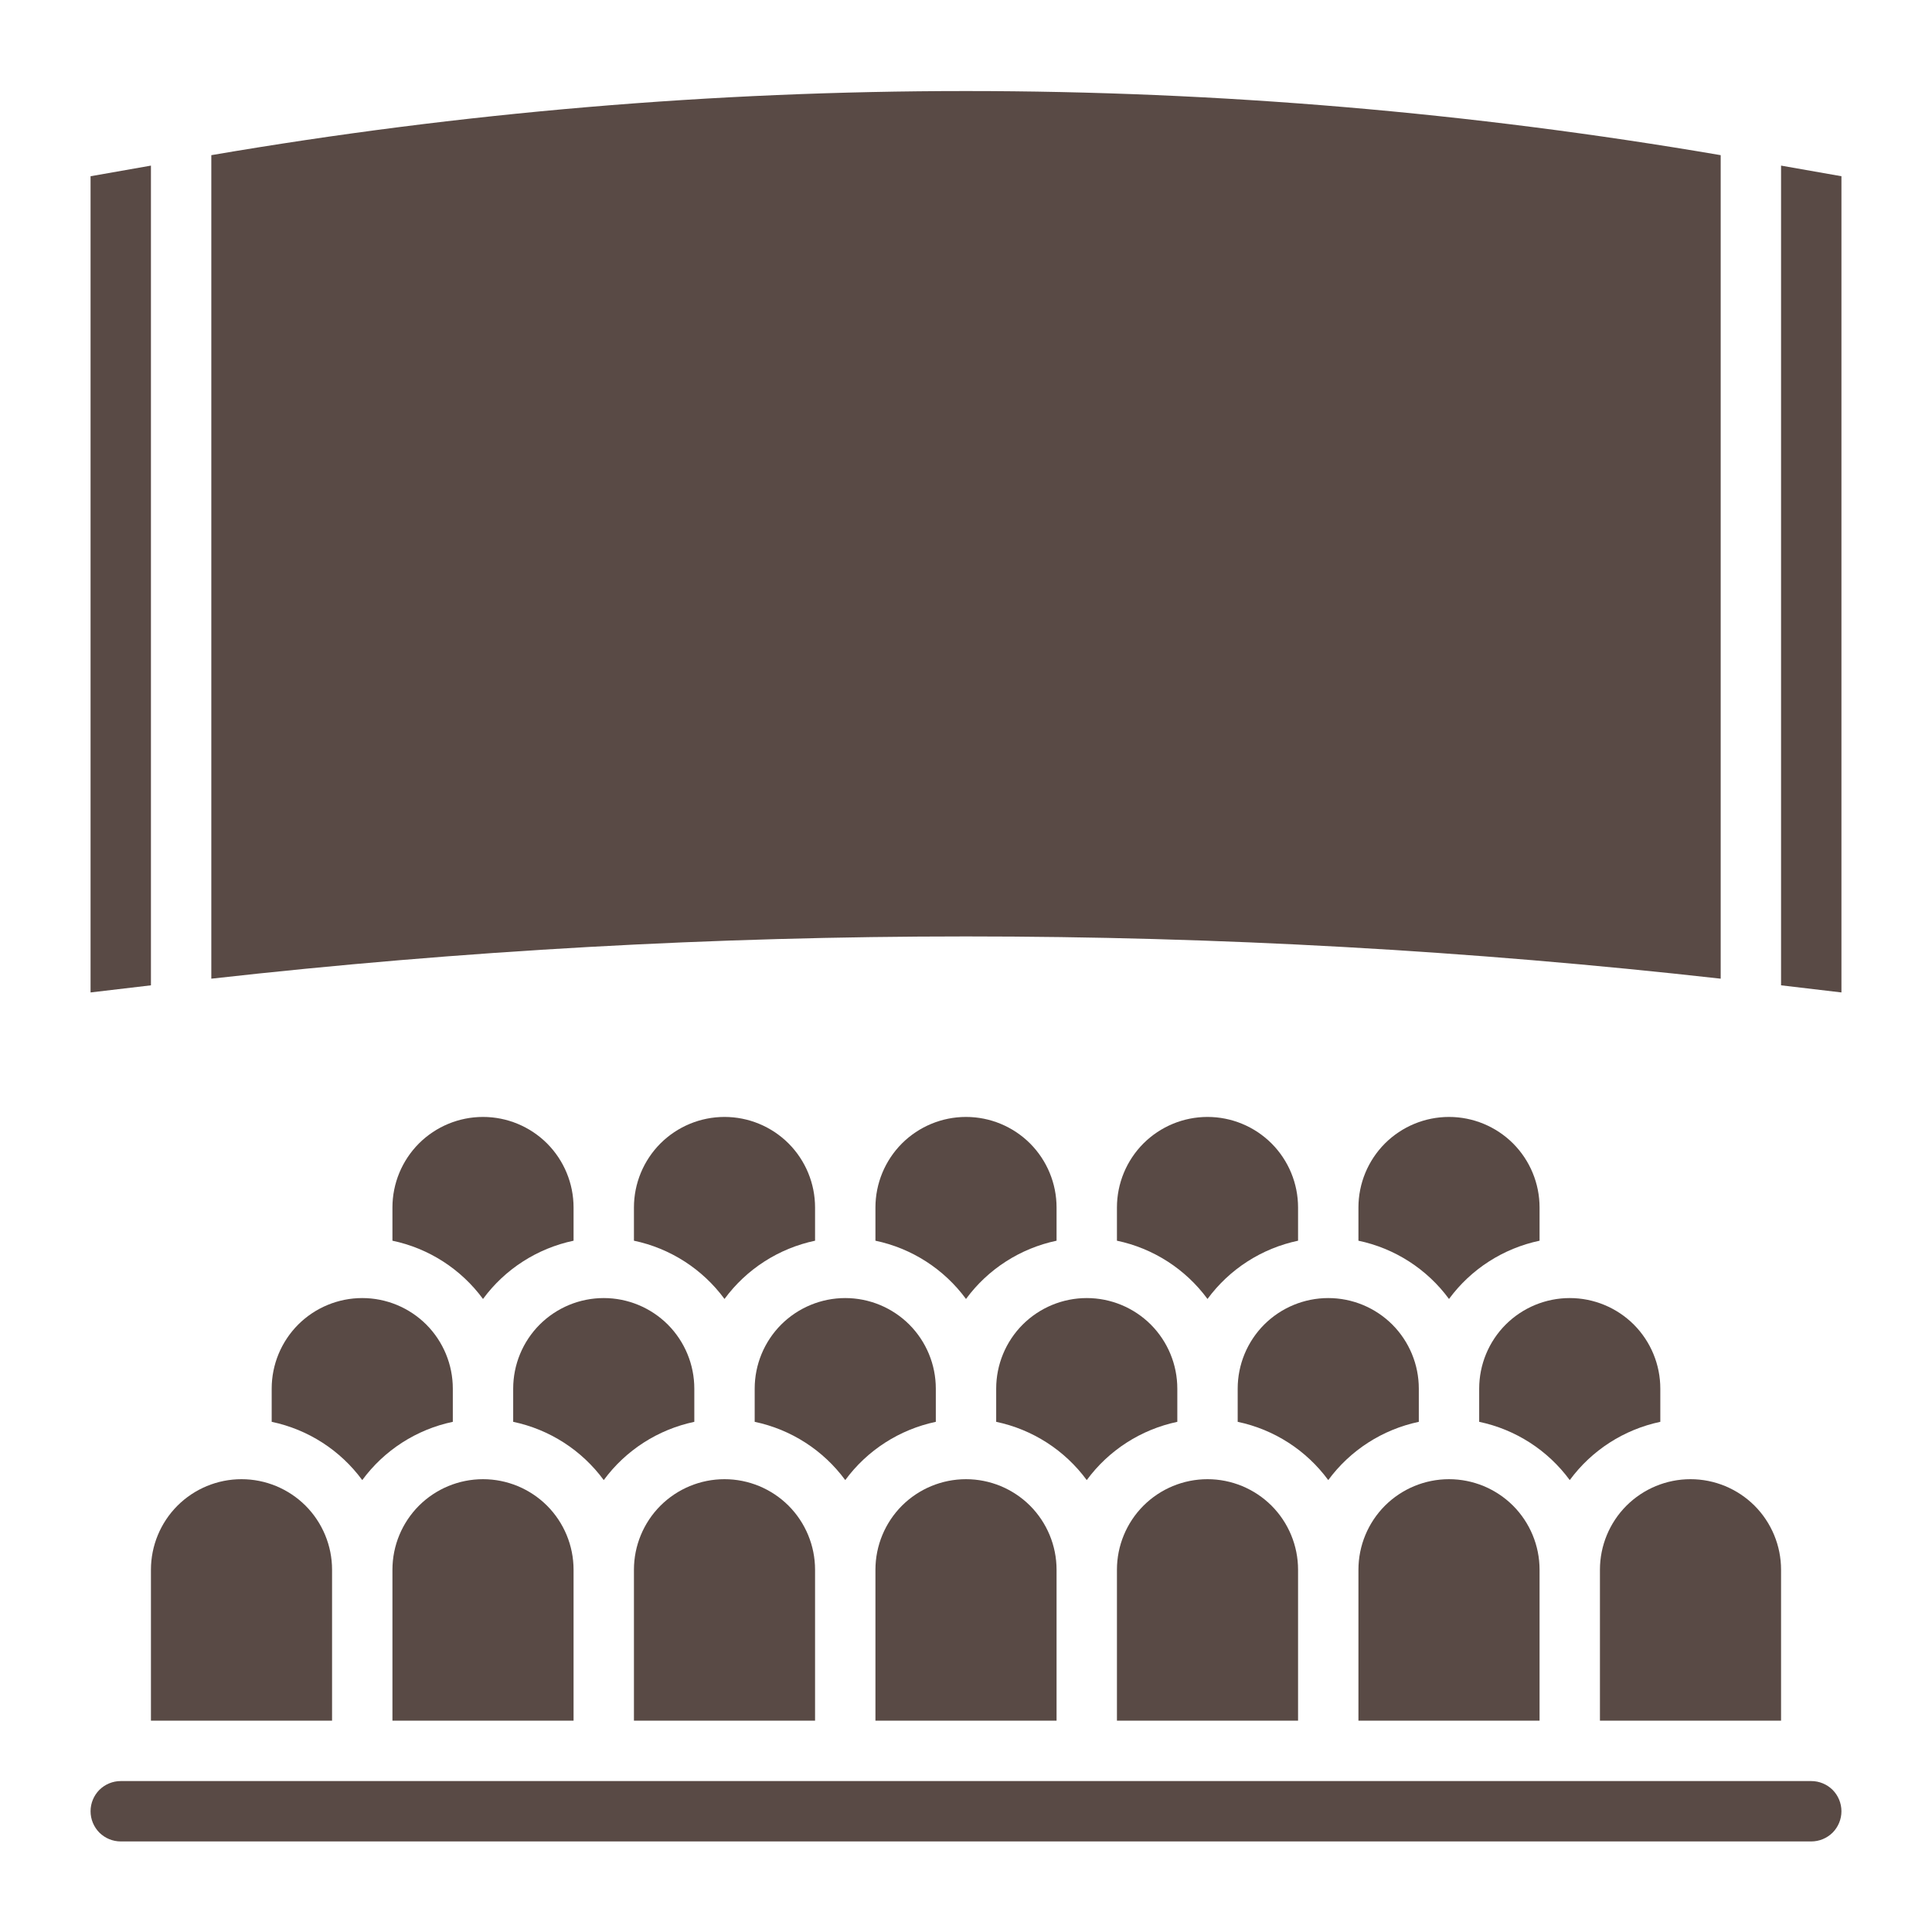 <svg width="32" height="32" viewBox="0 0 32 32" fill="none" xmlns="http://www.w3.org/2000/svg">
<path d="M28.5 16.21V2.57C20.227 1.154 11.773 1.154 3.5 2.57V16.21C11.807 15.277 20.193 15.277 28.5 16.21V16.21Z" fill="#594A45"/>
<path d="M2.5 2.743L1.5 2.919V16.438L2.5 16.32V2.743Z" fill="#594A45"/>
<path d="M29.5 2.743V16.32L30.5 16.438V2.919L29.5 2.743Z" fill="#594A45"/>
<path d="M10 24.515C10.364 24.02 10.898 23.677 11.5 23.55V23C11.5 22.602 11.342 22.221 11.061 21.939C10.779 21.658 10.398 21.5 10 21.5C9.602 21.5 9.221 21.658 8.939 21.939C8.658 22.221 8.5 22.602 8.5 23V23.55C9.102 23.676 9.636 24.02 10 24.515V24.515Z" fill="#594A45"/>
<path d="M13.5 26C13.5 25.602 13.342 25.221 13.061 24.939C12.779 24.658 12.398 24.5 12 24.5C11.602 24.5 11.221 24.658 10.939 24.939C10.658 25.221 10.5 25.602 10.5 26V28.5H13.5V26Z" fill="#594A45"/>
<path d="M16 21.515C16.364 21.02 16.898 20.677 17.5 20.55V20C17.5 19.602 17.342 19.221 17.061 18.939C16.779 18.658 16.398 18.5 16 18.5C15.602 18.5 15.221 18.658 14.939 18.939C14.658 19.221 14.5 19.602 14.5 20V20.55C15.102 20.676 15.636 21.02 16 21.515V21.515Z" fill="#594A45"/>
<path d="M14 24.515C14.364 24.02 14.898 23.677 15.5 23.55V23C15.5 22.602 15.342 22.221 15.061 21.939C14.779 21.658 14.398 21.5 14 21.5C13.602 21.5 13.221 21.658 12.939 21.939C12.658 22.221 12.5 22.602 12.5 23V23.55C13.102 23.676 13.636 24.02 14 24.515V24.515Z" fill="#594A45"/>
<path d="M8 21.515C8.364 21.02 8.898 20.677 9.5 20.55V20C9.5 19.602 9.342 19.221 9.061 18.939C8.779 18.658 8.398 18.5 8 18.5C7.602 18.5 7.221 18.658 6.939 18.939C6.658 19.221 6.5 19.602 6.5 20V20.55C7.102 20.676 7.636 21.02 8 21.515V21.515Z" fill="#594A45"/>
<path d="M26.5 26V28.5H29.5V26C29.5 25.602 29.342 25.221 29.061 24.939C28.779 24.658 28.398 24.5 28 24.5C27.602 24.5 27.221 24.658 26.939 24.939C26.658 25.221 26.5 25.602 26.5 26V26Z" fill="#594A45"/>
<path d="M4.5 23V23.55C5.102 23.676 5.636 24.02 6 24.515C6.364 24.02 6.898 23.676 7.5 23.55V23C7.5 22.602 7.342 22.221 7.061 21.939C6.779 21.658 6.398 21.5 6 21.5C5.602 21.5 5.221 21.658 4.939 21.939C4.658 22.221 4.5 22.602 4.5 23Z" fill="#594A45"/>
<path d="M9.5 26C9.5 25.602 9.342 25.221 9.061 24.939C8.779 24.658 8.398 24.5 8 24.5C7.602 24.5 7.221 24.658 6.939 24.939C6.658 25.221 6.5 25.602 6.5 26V28.5H9.5V26Z" fill="#594A45"/>
<path d="M17.5 26C17.5 25.602 17.342 25.221 17.061 24.939C16.779 24.658 16.398 24.5 16 24.5C15.602 24.5 15.221 24.658 14.939 24.939C14.658 25.221 14.5 25.602 14.5 26V28.5H17.5V26Z" fill="#594A45"/>
<path d="M12 21.515C12.364 21.02 12.898 20.677 13.5 20.55V20C13.5 19.602 13.342 19.221 13.061 18.939C12.779 18.658 12.398 18.5 12 18.5C11.602 18.5 11.221 18.658 10.939 18.939C10.658 19.221 10.5 19.602 10.5 20V20.55C11.102 20.676 11.636 21.02 12 21.515V21.515Z" fill="#594A45"/>
<path d="M26 24.515C26.364 24.02 26.898 23.677 27.5 23.55V23C27.5 22.602 27.342 22.221 27.061 21.939C26.779 21.658 26.398 21.5 26 21.5C25.602 21.5 25.221 21.658 24.939 21.939C24.658 22.221 24.5 22.602 24.5 23V23.55C25.102 23.676 25.636 24.02 26 24.515V24.515Z" fill="#594A45"/>
<path d="M2.5 28.5H5.5V26C5.5 25.602 5.342 25.221 5.061 24.939C4.779 24.658 4.398 24.5 4 24.5C3.602 24.5 3.221 24.658 2.939 24.939C2.658 25.221 2.5 25.602 2.5 26V28.5Z" fill="#594A45"/>
<path d="M25.5 26C25.5 25.602 25.342 25.221 25.061 24.939C24.779 24.658 24.398 24.5 24 24.5C23.602 24.5 23.221 24.658 22.939 24.939C22.658 25.221 22.5 25.602 22.5 26V28.5H25.5V26Z" fill="#594A45"/>
<path d="M30 29.5H2C1.867 29.5 1.74 29.553 1.646 29.646C1.553 29.74 1.5 29.867 1.5 30C1.5 30.133 1.553 30.26 1.646 30.354C1.74 30.447 1.867 30.5 2 30.5H30C30.133 30.5 30.26 30.447 30.354 30.354C30.447 30.26 30.5 30.133 30.5 30C30.5 29.867 30.447 29.74 30.354 29.646C30.26 29.553 30.133 29.5 30 29.5Z" fill="#594A45"/>
<path d="M24 21.515C24.364 21.02 24.898 20.677 25.5 20.55V20C25.5 19.602 25.342 19.221 25.061 18.939C24.779 18.658 24.398 18.5 24 18.5C23.602 18.5 23.221 18.658 22.939 18.939C22.658 19.221 22.5 19.602 22.5 20V20.55C23.102 20.676 23.636 21.02 24 21.515V21.515Z" fill="#594A45"/>
<path d="M18 24.515C18.364 24.02 18.898 23.677 19.5 23.55V23C19.5 22.602 19.342 22.221 19.061 21.939C18.779 21.658 18.398 21.5 18 21.5C17.602 21.5 17.221 21.658 16.939 21.939C16.658 22.221 16.5 22.602 16.5 23V23.55C17.102 23.676 17.636 24.02 18 24.515V24.515Z" fill="#594A45"/>
<path d="M21.5 26C21.5 25.602 21.342 25.221 21.061 24.939C20.779 24.658 20.398 24.5 20 24.5C19.602 24.5 19.221 24.658 18.939 24.939C18.658 25.221 18.5 25.602 18.5 26V28.5H21.5V26Z" fill="#594A45"/>
<path d="M20 21.515C20.364 21.02 20.898 20.677 21.5 20.55V20C21.5 19.602 21.342 19.221 21.061 18.939C20.779 18.658 20.398 18.5 20 18.5C19.602 18.5 19.221 18.658 18.939 18.939C18.658 19.221 18.5 19.602 18.5 20V20.55C19.102 20.676 19.636 21.02 20 21.515V21.515Z" fill="#594A45"/>
<path d="M22 24.515C22.364 24.02 22.898 23.677 23.5 23.55V23C23.5 22.602 23.342 22.221 23.061 21.939C22.779 21.658 22.398 21.5 22 21.5C21.602 21.5 21.221 21.658 20.939 21.939C20.658 22.221 20.5 22.602 20.5 23V23.55C21.102 23.676 21.636 24.02 22 24.515V24.515Z" fill="#594A45"/>
</svg>
